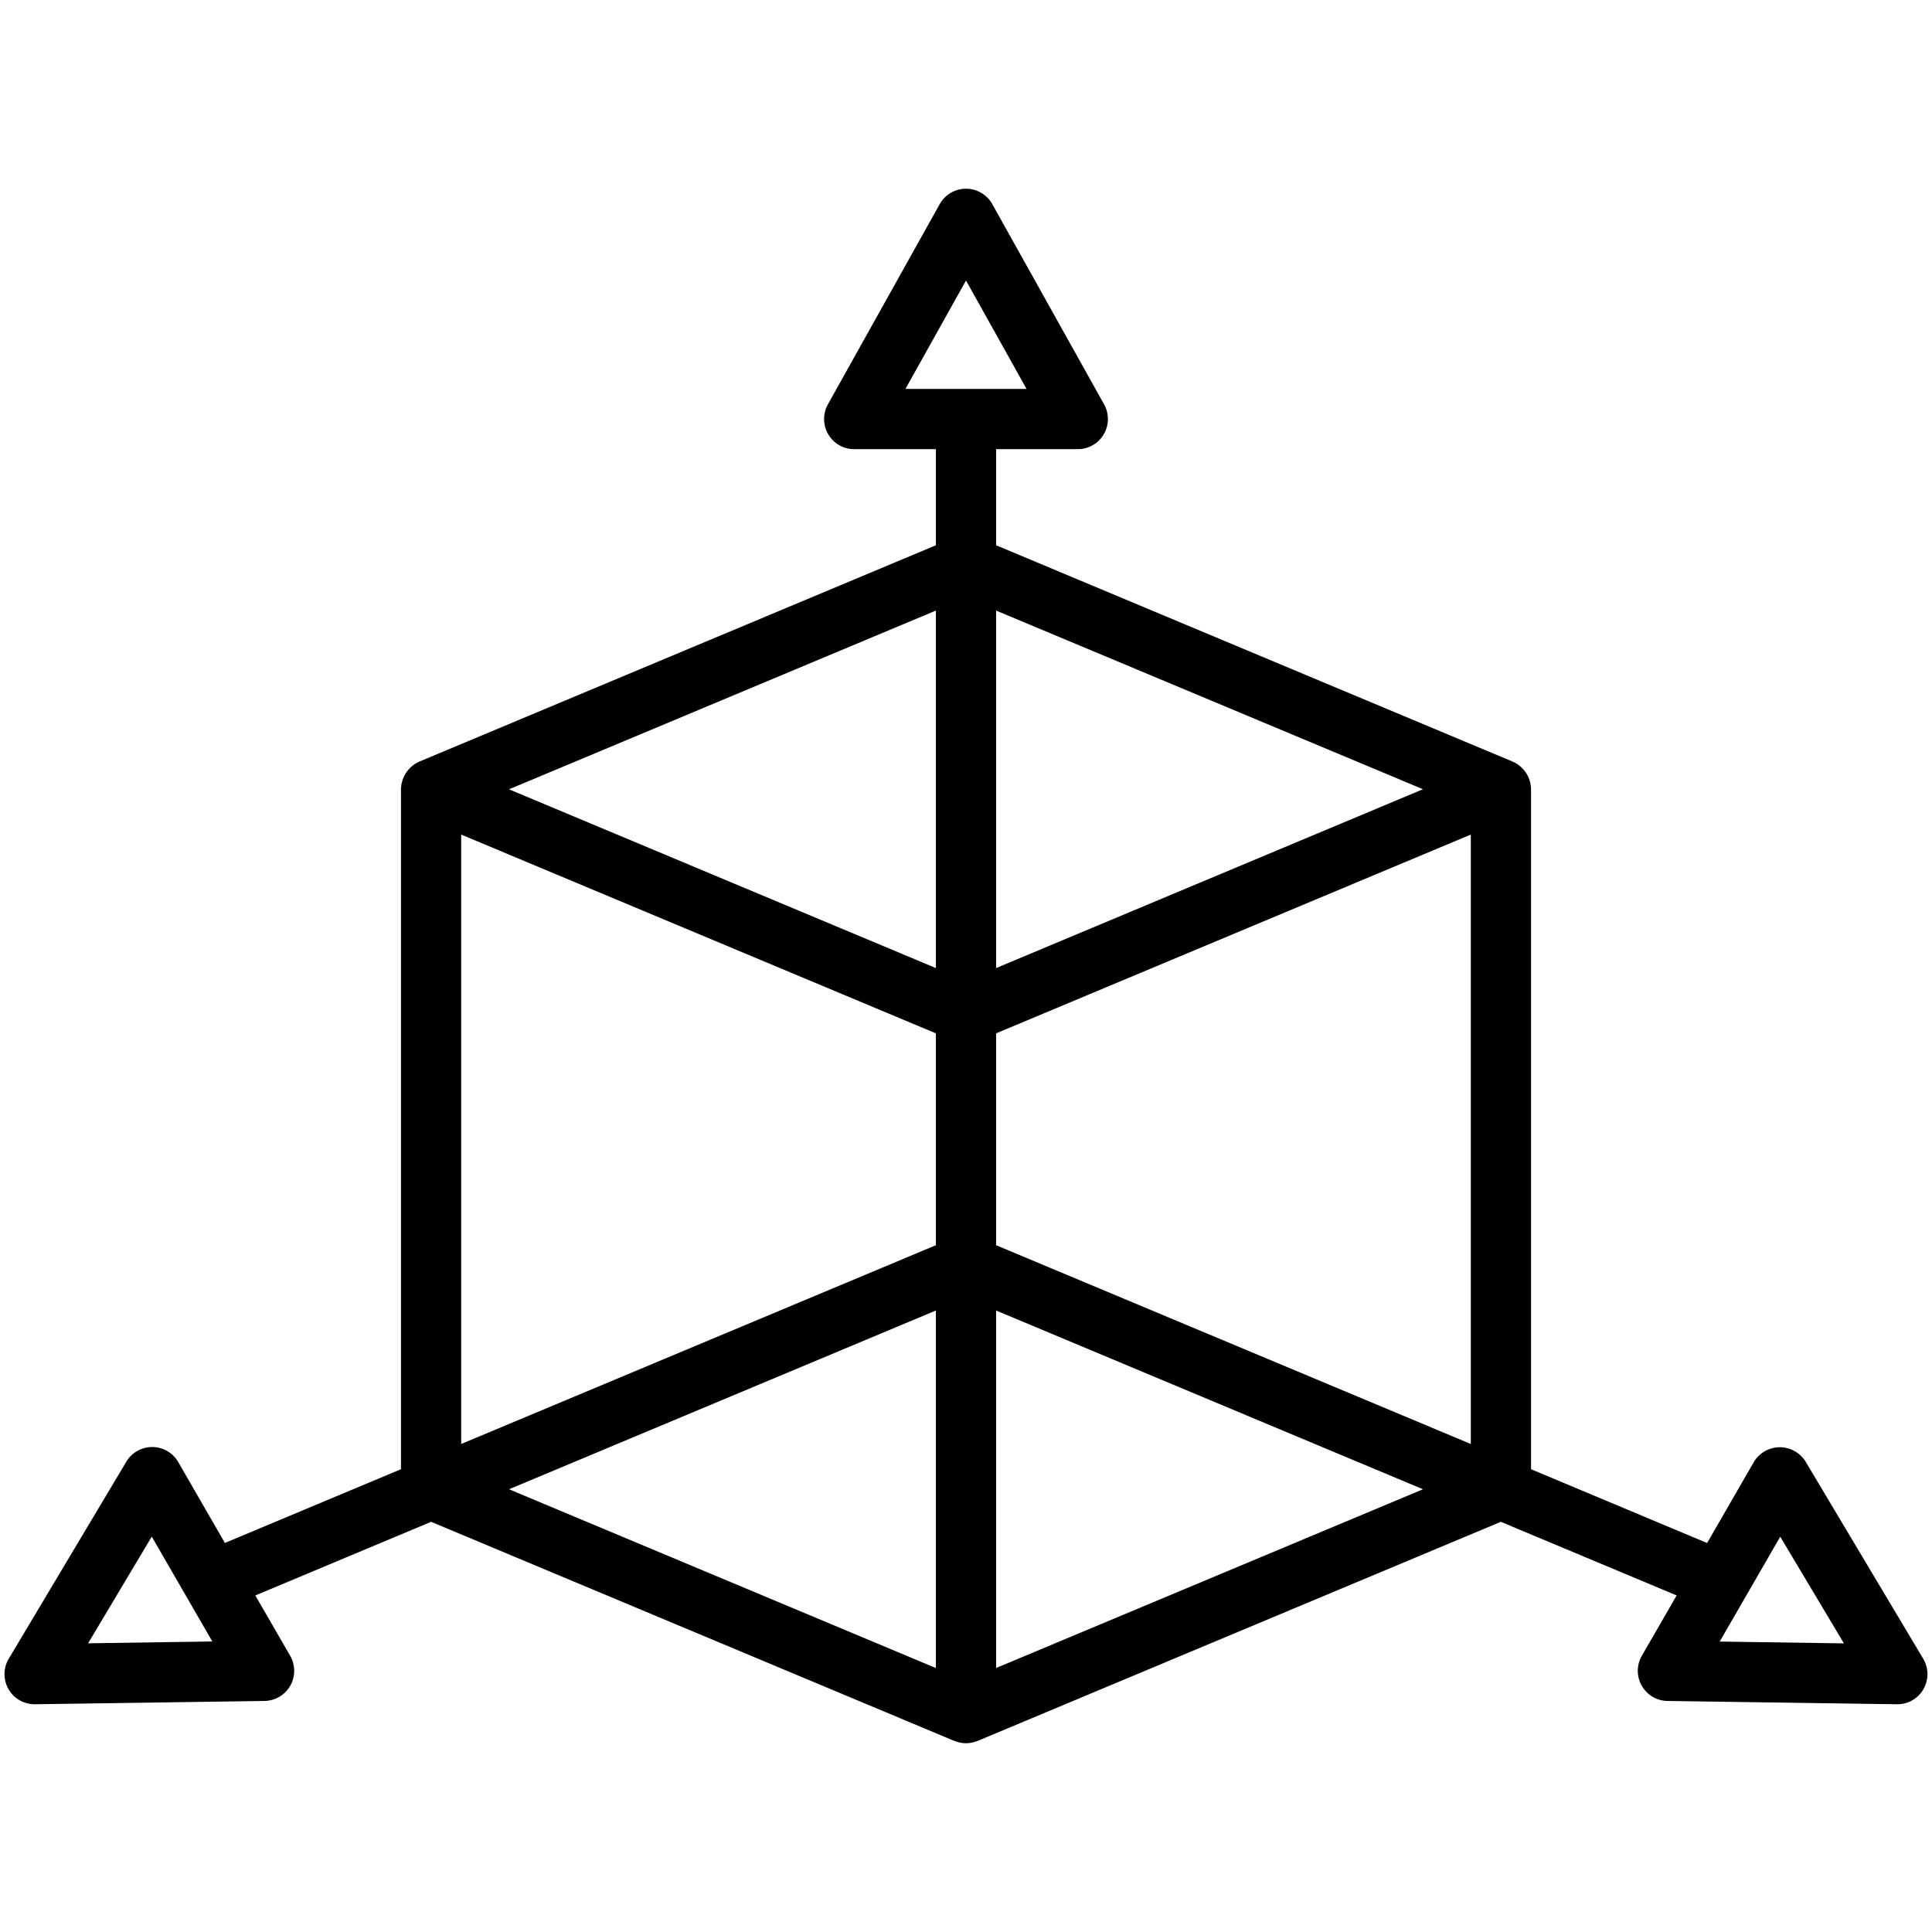 <svg xmlns="http://www.w3.org/2000/svg" version="1.1" xmlns:xlink="http://www.w3.org/1999/xlink" width="512" height="512" x="0" y="0" viewBox="0 0 128 128" style="enable-background:new 0 0 512 512" xml:space="preserve" class=""><g transform="matrix(1.14,0,0,1.14,-8.96,-8.96)"><path d="m119.632 104.264-6.832-11.45a1.759 1.759 0 0 0-3.019.021l-2.711 4.7-10.232-4.29V53.732a1.778 1.778 0 0 0-1.075-1.614L65.75 39.549v-5.585h4.75a1.752 1.752 0 0 0 1.528-2.6l-6.5-11.641a1.751 1.751 0 0 0-3.056 0l-6.5 11.641a1.752 1.752 0 0 0 1.528 2.6h4.75v5.585L32.236 52.118a1.8 1.8 0 0 0-1.074 1.614v39.513L20.929 97.53l-2.71-4.7a1.751 1.751 0 0 0-3.019-.021l-6.832 11.45a1.75 1.75 0 0 0 1.5 2.646H9.9l13.332-.192a1.751 1.751 0 0 0 1.491-2.625l-2.025-3.507 10.217-4.279 30.4 12.731h.008c.009 0 .019 0 .029.009a1.71 1.71 0 0 0 1.294 0c.009 0 .019 0 .029-.009h.008l30.4-12.731 10.218 4.279-2.025 3.507a1.752 1.752 0 0 0 1.49 2.625l13.332.192h.026a1.75 1.75 0 0 0 1.508-2.641zM64 24.162l3.519 6.3h-7.038zm-51.02 79.2 3.7-6.2 3.519 6.094zm52.77-23.135V67.914l27.588-11.552v35.417zm24.808-26.5L65.75 64.12V43.344zM62.25 43.344V64.12L37.443 53.732zM34.662 56.362 62.25 67.914v12.313L34.662 91.779zm27.588 27.66V104.8L37.443 94.41zm3.5 20.776V84.022L90.558 94.41zm42.053-1.537 3.518-6.094 3.7 6.2z" fill="#000000" opacity="1" data-original="#000000" class=""></path></g></svg>